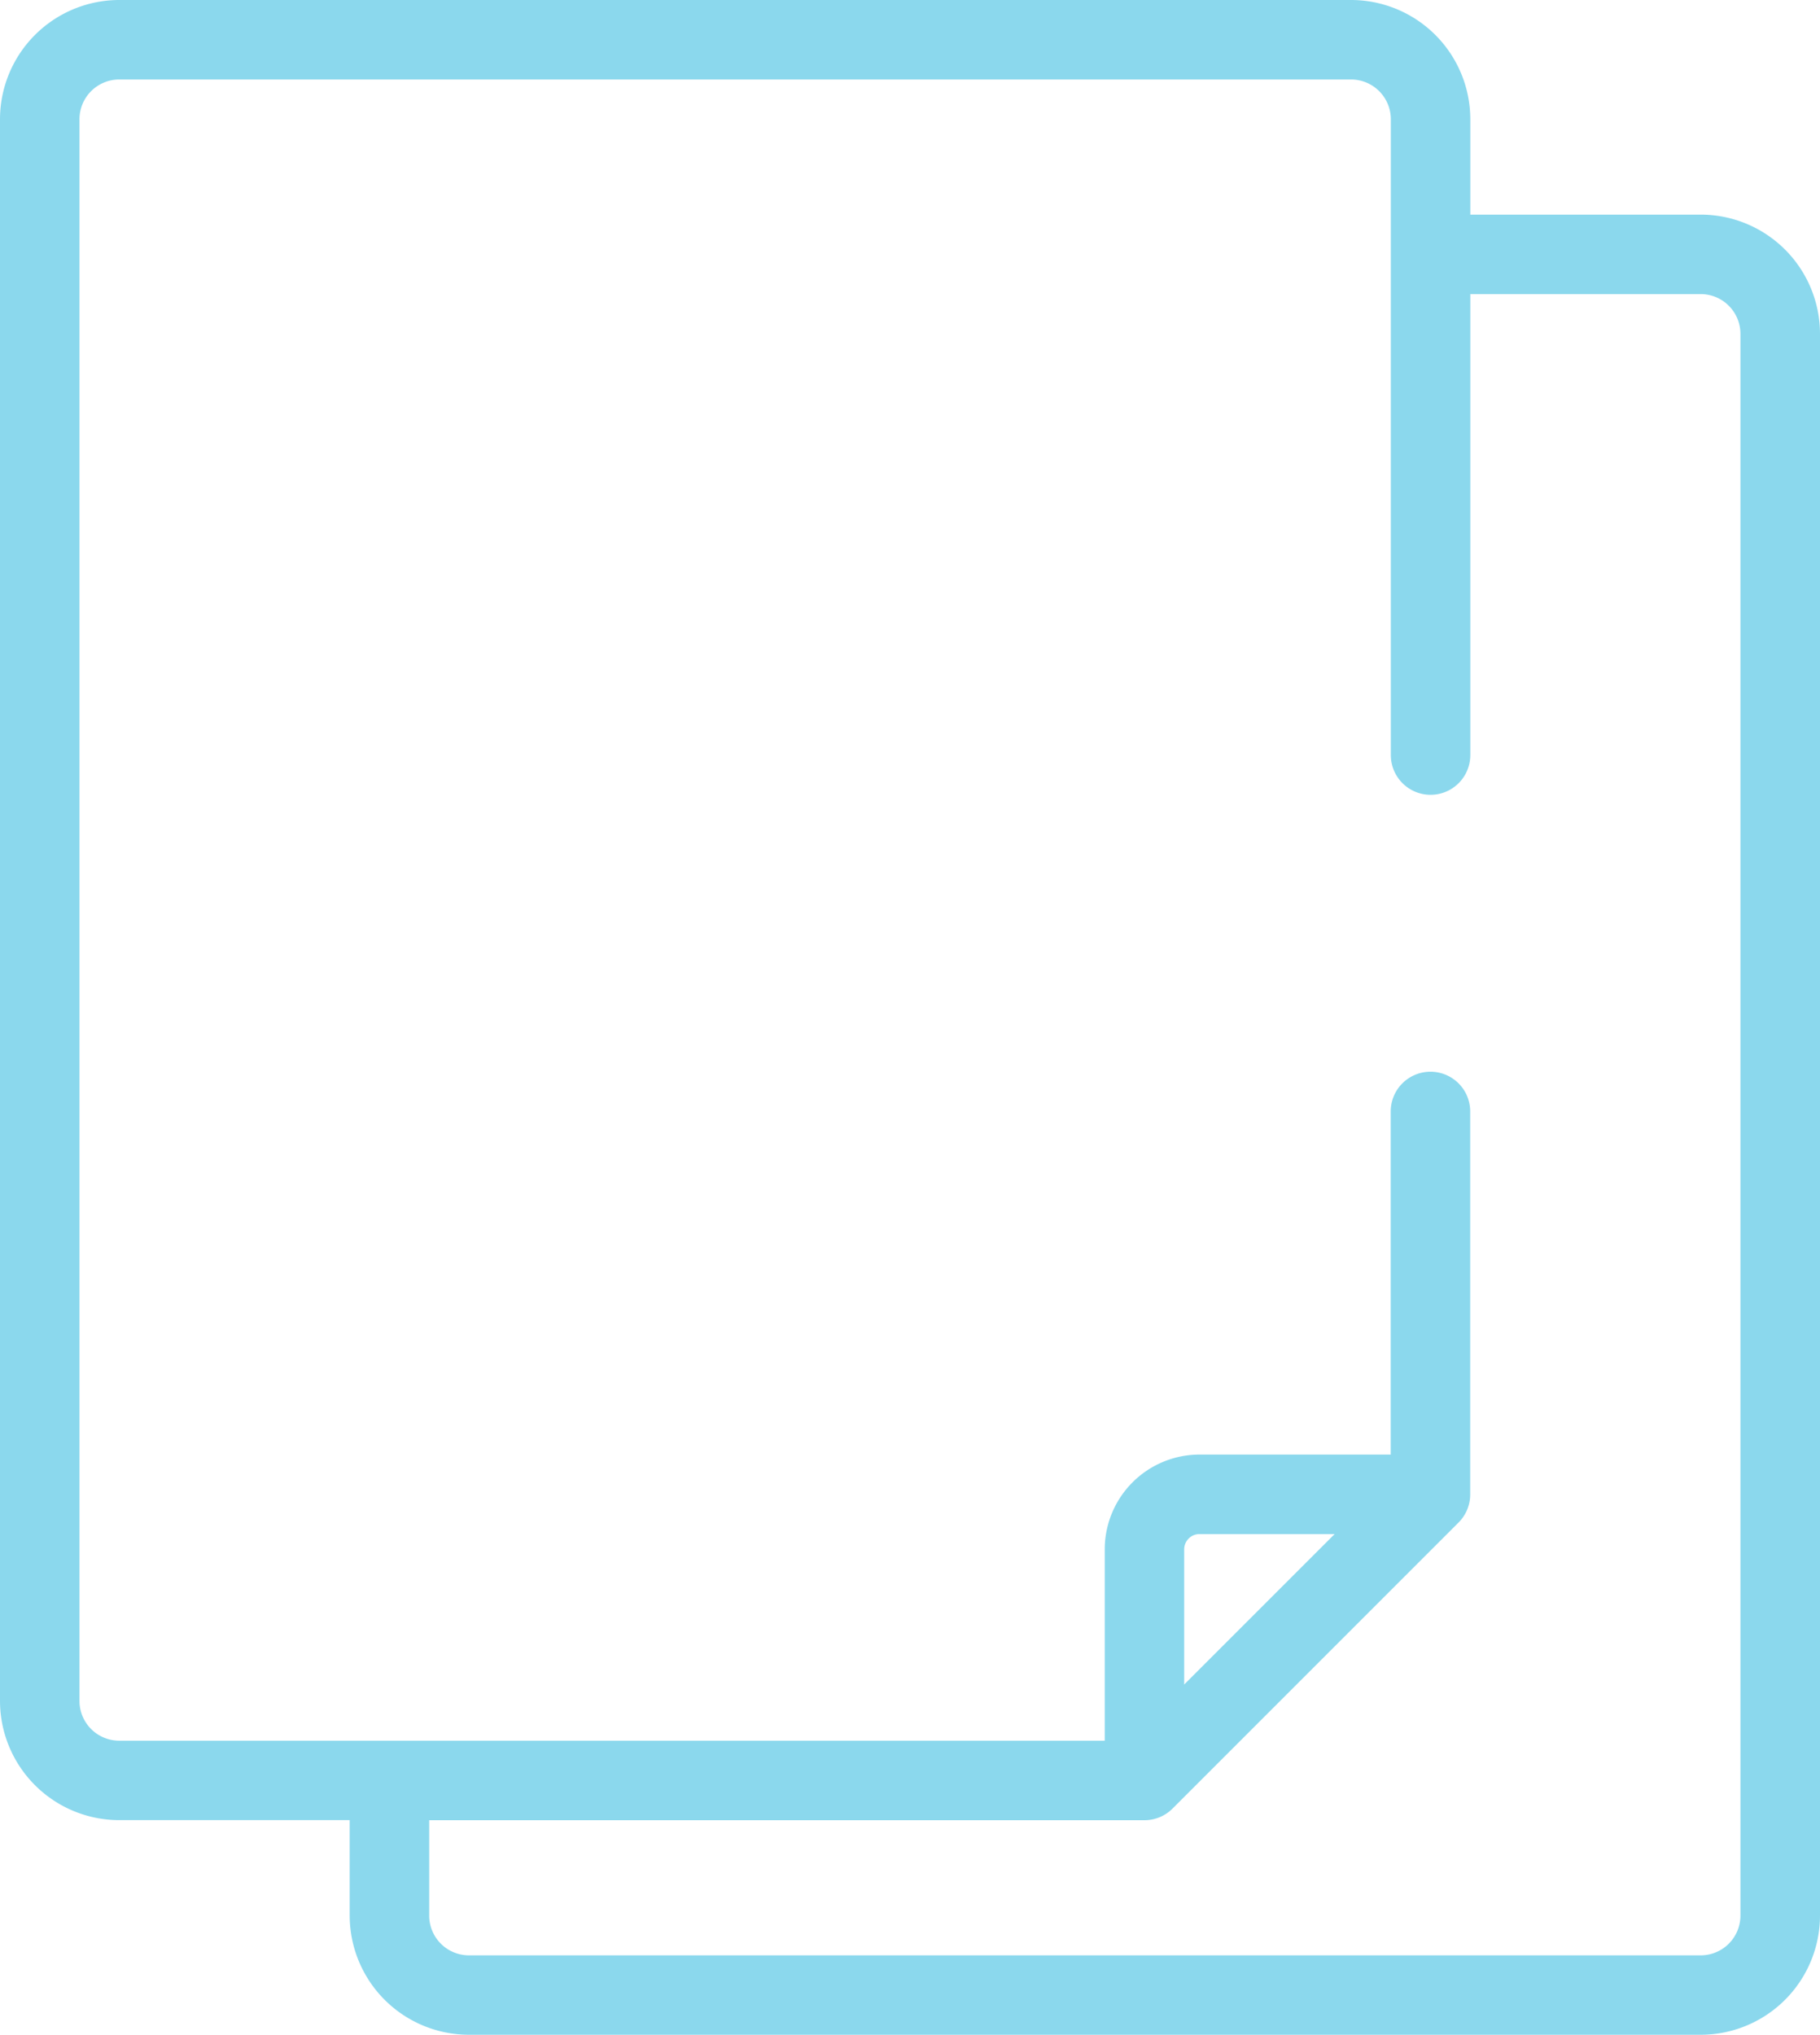 <svg xmlns="http://www.w3.org/2000/svg" width="67.847" height="75.846" viewBox="0 0 67.847 75.846">
  <path id="Path_10" data-name="Path 10" d="M90.4,8H81.811V4.444A4.449,4.449,0,0,0,77.367,0H31.444A4.449,4.449,0,0,0,27,4.444V63.4a4.449,4.449,0,0,0,4.444,4.444h8.592V71.4a4.449,4.449,0,0,0,4.444,4.444H90.4A4.449,4.449,0,0,0,94.847,71.4V12.444A4.449,4.449,0,0,0,90.4,8Zm1.481,63.4A1.483,1.483,0,0,1,90.4,72.884H44.48A1.483,1.483,0,0,1,43,71.4V67.847H69.663a1.482,1.482,0,0,0,1.048-.434L81.377,56.747a1.478,1.478,0,0,0,.43-1.047h0V41.429a1.481,1.481,0,1,0-2.963,0V54.218H71.715a3.536,3.536,0,0,0-3.532,3.532v7.133H31.444A1.483,1.483,0,0,1,29.963,63.4V4.444a1.483,1.483,0,0,1,1.481-1.481H77.367a1.483,1.483,0,0,1,1.481,1.481v23.7a1.481,1.481,0,0,0,2.963,0V10.962H90.4a1.483,1.483,0,0,1,1.481,1.481ZM71.145,62.789V57.751a.57.57,0,0,1,.57-.57h5.038Z" transform="translate(-27)" fill="#8bd8ed"/>
</svg>
